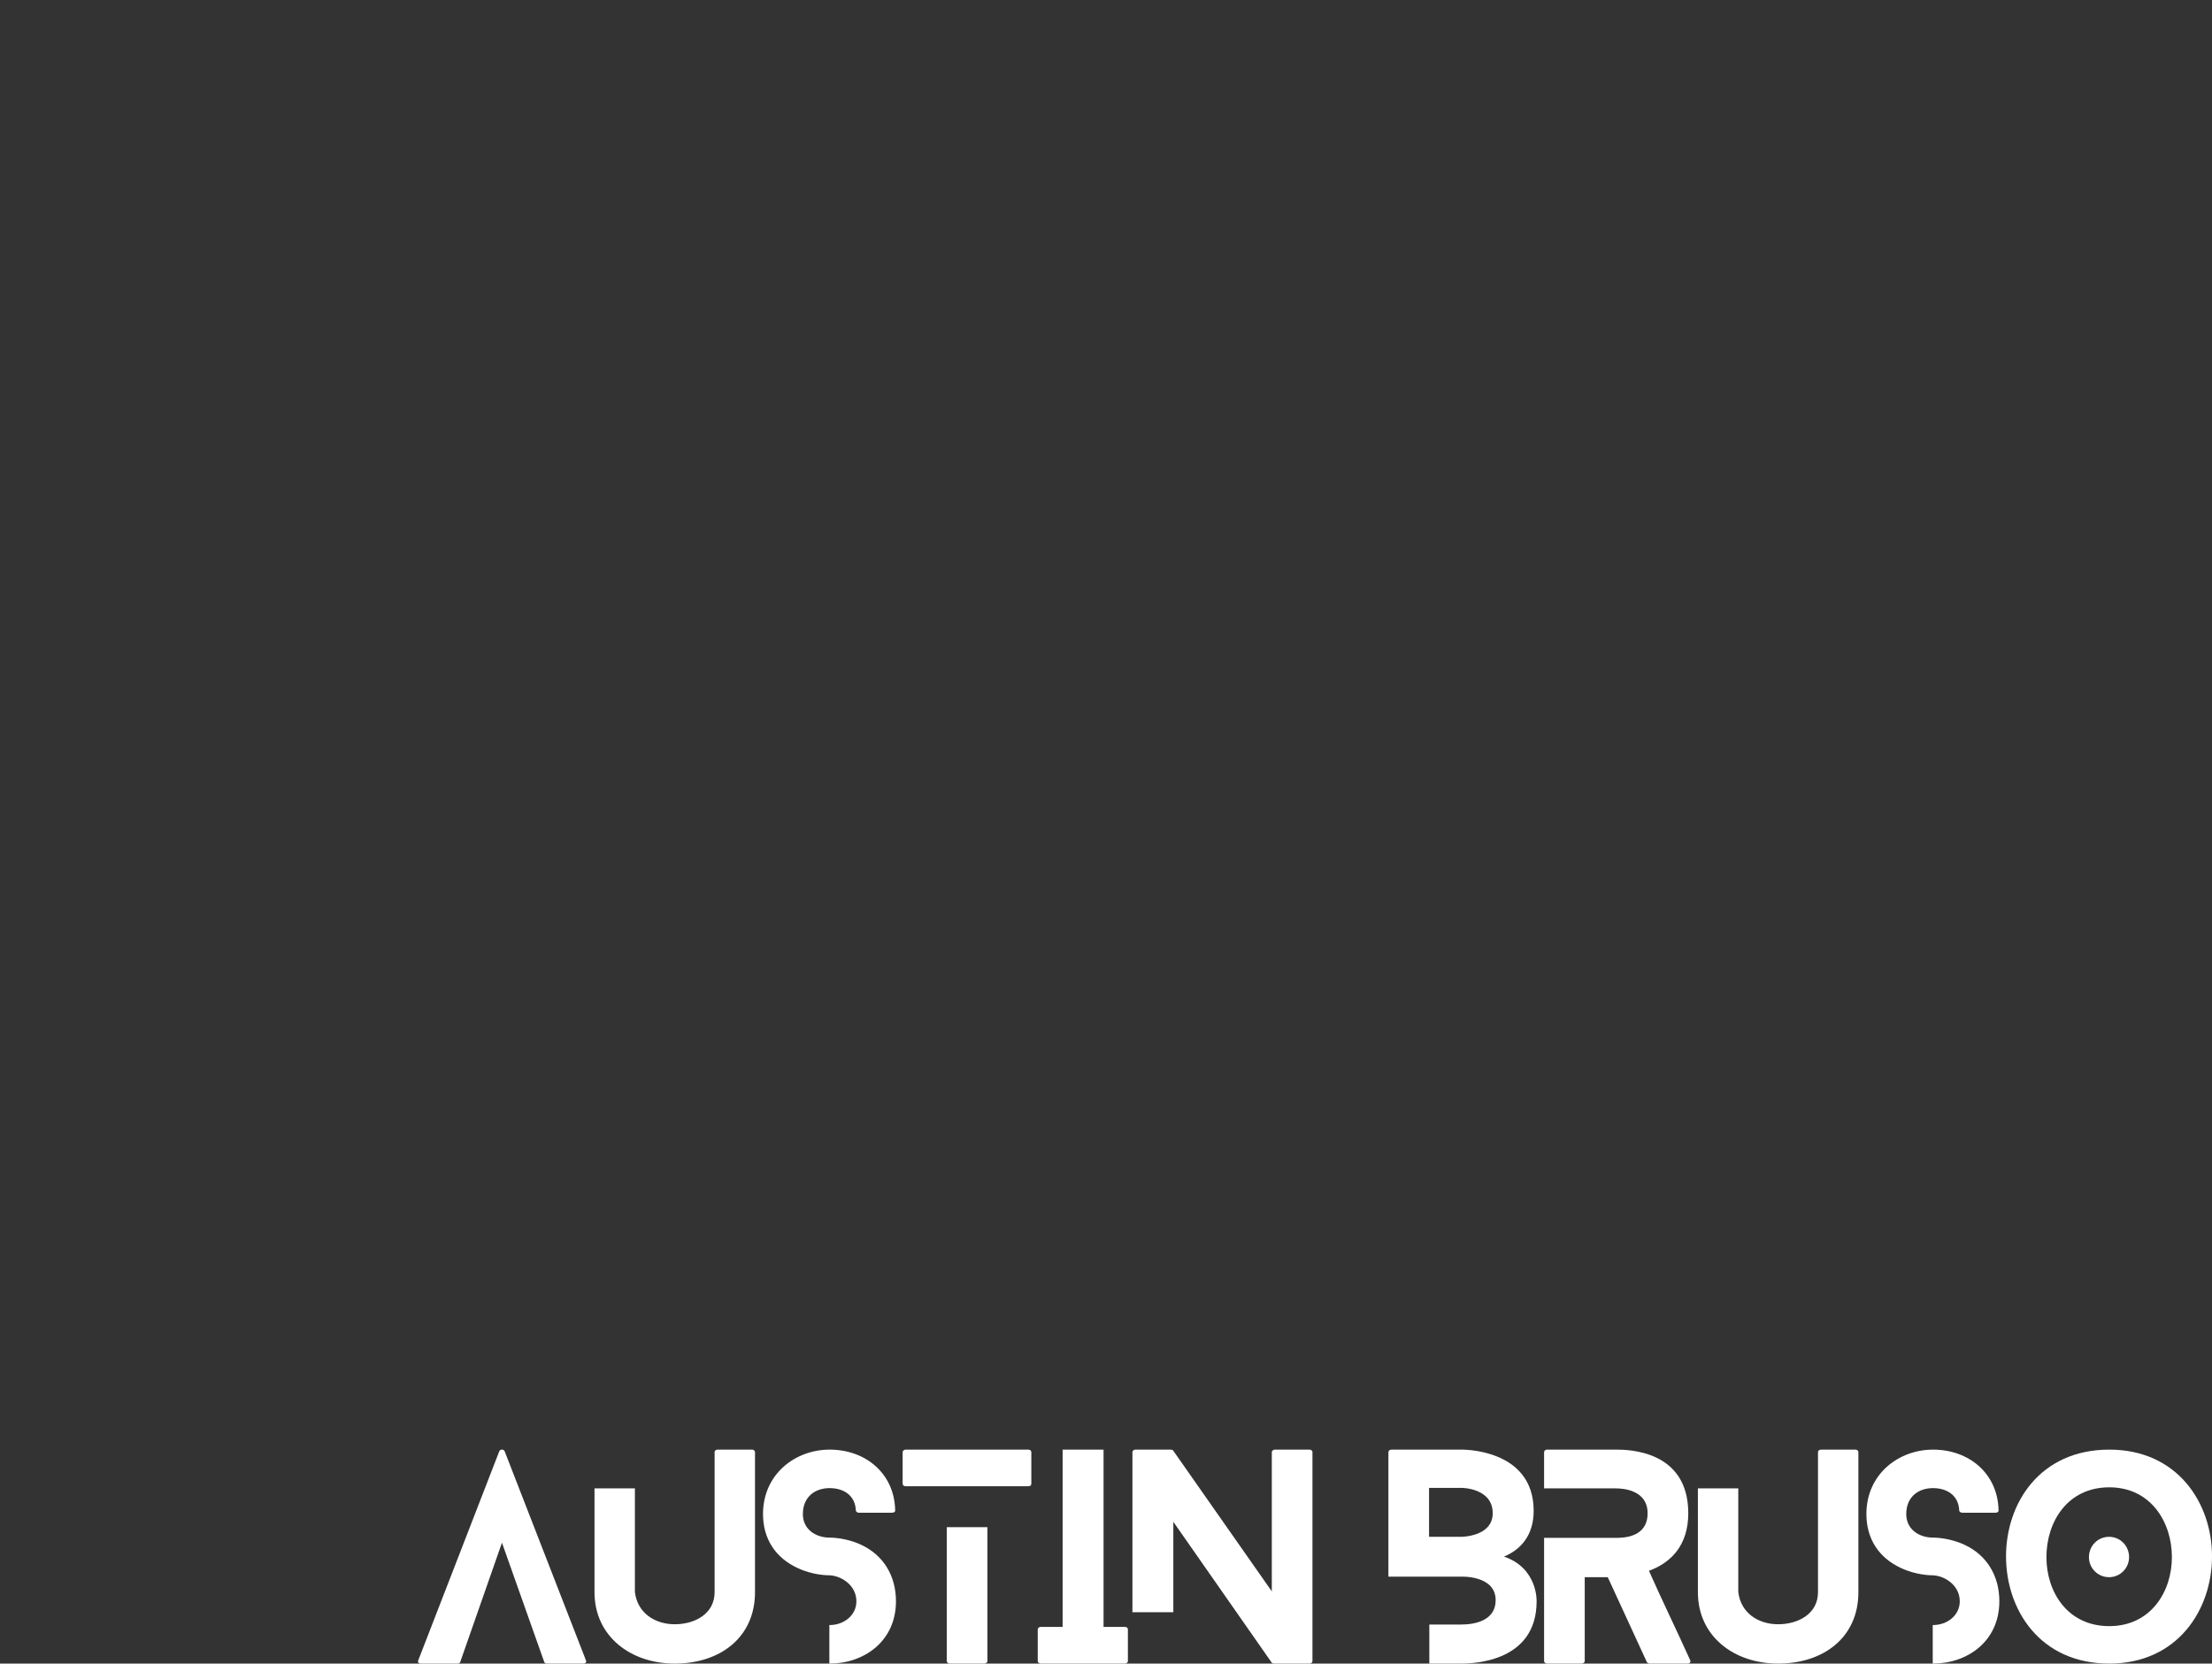 <svg xmlns="http://www.w3.org/2000/svg" xmlns:xlink="http://www.w3.org/1999/xlink" zoomAndPan="magnify" preserveAspectRatio="xMidYMid meet" version="1.0" viewBox="0 -30.4 314.18 236.33"><rect x="0" y="-30.4" width="314.18" height="236.33" fill="#333333" stroke="none"/><defs><g><g id="glyph-0-0"><path d="M 23.859 -0.457 L 12.309 -30.168 C 12.195 -30.473 11.664 -30.473 11.551 -30.168 L 0.039 -0.457 C -0.074 -0.227 0.074 0 0.418 0 L 5.625 0 C 5.773 0 5.965 -0.074 6.004 -0.227 L 11.93 -17.172 L 17.934 -0.227 C 17.973 -0.074 18.16 0 18.277 0 L 23.52 0 C 23.785 0 23.977 -0.227 23.859 -0.457 Z M 23.859 -0.457 "/></g><g id="glyph-0-1"><path d="M 22.418 -30.395 L 17.477 -30.395 C 17.211 -30.395 17.059 -30.207 17.059 -30.055 L 17.059 -10.145 C 17.059 -7.066 14.25 -5.586 11.398 -5.586 C 8.586 -5.586 6.078 -7.18 5.738 -10.184 L 5.738 -24.887 L 0 -24.887 L 0 -10.145 C 0 -3.875 5.129 0 11.398 0 C 17.859 0 22.797 -3.723 22.797 -10.145 L 22.797 -30.055 C 22.797 -30.207 22.605 -30.395 22.418 -30.395 Z M 22.418 -30.395 "/></g><g id="glyph-0-2"><path d="M 13.945 -16.871 C 11.777 -17.895 9.652 -17.895 9.461 -17.895 C 7.523 -17.895 5.66 -19.035 5.66 -21.238 C 5.66 -23.672 7.371 -24.926 9.461 -24.926 C 11.438 -24.926 13.109 -23.898 13.184 -21.734 C 13.184 -21.621 13.375 -21.43 13.602 -21.43 L 18.352 -21.43 C 18.617 -21.43 18.809 -21.621 18.77 -21.734 C 18.695 -26.902 14.668 -30.395 9.461 -30.395 C 4.598 -30.395 0 -26.938 0 -21.238 C 0 -17.707 1.785 -15.008 4.938 -13.562 C 7.145 -12.539 9.195 -12.539 9.461 -12.539 C 11.172 -12.461 13.262 -11.094 13.262 -8.852 C 13.262 -6.84 11.473 -5.473 9.461 -5.473 C 9.461 -5.473 9.461 -5.473 9.422 -5.473 L 9.422 0 C 9.461 0 9.461 0 9.461 0 C 14.324 0 18.883 -3.152 18.883 -8.852 C 18.883 -12.426 17.137 -15.387 13.945 -16.871 Z M 13.945 -16.871 "/></g><g id="glyph-0-3"><path d="M 6.27 -19.379 L 6.27 -0.344 C 6.27 -0.191 6.422 0 6.688 0 L 11.59 0 C 11.855 0 12.043 -0.191 12.043 -0.344 L 12.043 -19.379 Z M 0.418 -25.191 L 17.859 -25.191 C 18.125 -25.191 18.277 -25.344 18.277 -25.531 L 18.277 -30.055 C 18.277 -30.207 18.125 -30.395 17.859 -30.395 L 0.418 -30.395 C 0.191 -30.395 0 -30.207 0 -30.055 L 0 -25.531 C 0 -25.344 0.191 -25.191 0.418 -25.191 Z M 0.418 -25.191 "/></g><g id="glyph-0-4"><path d="M 12.387 -5.207 L 9.348 -5.207 L 9.348 -30.395 L 3.535 -30.395 L 3.535 -5.207 L 0.418 -5.207 C 0.191 -5.207 0 -5.055 0 -4.863 L 0 -0.344 C 0 -0.191 0.191 0 0.418 0 L 12.387 0 C 12.652 0 12.805 -0.191 12.805 -0.344 L 12.805 -4.863 C 12.805 -5.055 12.652 -5.207 12.387 -5.207 Z M 12.387 -5.207 "/></g><g id="glyph-0-5"><path d="M 25.152 -30.395 L 20.25 -30.395 C 19.984 -30.395 19.797 -30.207 19.797 -30.055 L 19.797 -10.258 L 5.773 -30.281 C 5.738 -30.359 5.508 -30.395 5.434 -30.395 L 0.379 -30.395 C 0.191 -30.395 0 -30.207 0 -30.055 L 0 -7.297 L 5.812 -7.297 L 5.812 -20.137 L 19.797 -0.113 C 19.832 -0.039 20.062 0 20.137 0 L 25.152 0 C 25.418 0 25.57 -0.191 25.57 -0.344 L 25.57 -30.055 C 25.57 -30.207 25.418 -30.395 25.152 -30.395 Z M 25.152 -30.395 "/></g><g id="glyph-0-6"/><g id="glyph-0-7"><path d="M 14.816 -21.352 C 14.816 -18.008 10.336 -18.008 10.336 -18.008 L 5.773 -18.008 L 5.773 -24.961 L 10.336 -24.961 C 10.336 -24.961 14.816 -25 14.816 -21.352 Z M 20.633 -21.695 C 20.633 -30.625 10.336 -30.395 10.336 -30.395 L 0.418 -30.395 C 0.191 -30.395 0 -30.207 0 -30.055 L 0 -12.348 L 10.336 -12.348 C 10.336 -12.348 15.234 -12.578 15.234 -9.004 C 15.234 -6.078 12.234 -5.547 10.336 -5.547 L 5.812 -5.547 L 5.812 0 L 10.336 0 C 12.387 0 21.051 -0.379 21.051 -8.852 C 21.051 -8.852 21.238 -13.562 16.414 -15.199 C 18.73 -16.148 20.633 -18.16 20.633 -21.695 Z M 20.633 -21.695 "/></g><g id="glyph-0-8"><path d="M 20.746 -0.492 C 18.844 -4.711 16.793 -8.891 14.895 -13.184 C 17.934 -14.285 20.48 -16.719 20.48 -21.352 C 20.48 -30.32 11.93 -30.395 10.219 -30.395 L 0.379 -30.395 C 0.191 -30.395 0 -30.207 0 -30.055 L 0 -24.887 L 10.219 -24.887 C 11.133 -24.887 14.703 -24.695 14.703 -21.352 C 14.703 -18.008 11.473 -17.859 10.219 -17.859 L 0 -17.859 L 0 -0.344 C 0 -0.191 0.191 0 0.379 0 L 5.355 0 C 5.586 0 5.773 -0.191 5.773 -0.344 L 5.773 -12.273 L 9.043 -12.273 L 14.59 -0.227 C 14.629 -0.113 14.855 0 14.969 0 L 20.402 0 C 20.707 0 20.859 -0.227 20.746 -0.492 Z M 20.746 -0.492 "/></g><g id="glyph-0-9"><path d="M 17.477 -15.121 C 17.477 -16.719 16.223 -18.008 14.629 -18.008 C 13.031 -18.008 11.777 -16.719 11.777 -15.121 C 11.777 -13.562 13.031 -12.273 14.629 -12.273 C 16.223 -12.273 17.477 -13.562 17.477 -15.121 Z M 29.258 -15.234 C 29.258 -22.797 24.355 -30.395 14.668 -30.395 C 4.824 -30.395 0 -22.797 0 -15.234 C 0 -7.637 4.824 0 14.668 0 C 24.355 0 29.258 -7.637 29.258 -15.234 Z M 23.559 -15.121 C 23.559 -10.219 20.555 -5.32 14.668 -5.32 C 8.699 -5.32 5.738 -10.219 5.738 -15.121 C 5.738 -20.098 8.699 -25.039 14.668 -25.039 C 20.555 -25.039 23.559 -20.098 23.559 -15.121 Z M 23.559 -15.121 "/></g></g></defs><g fill="rgb(100%, 100%, 100%)" fill-opacity="1"><use xmlns:xlink="http://www.w3.org/1999/xlink" x="59.366" y="205.929" xlink:href="#glyph-0-0" xlink:type="simple" xlink:actuate="onLoad" xlink:show="embed"/></g><g fill="rgb(100%, 100%, 100%)" fill-opacity="1"><use xmlns:xlink="http://www.w3.org/1999/xlink" x="84.44" y="205.929" xlink:href="#glyph-0-1" xlink:type="simple" xlink:actuate="onLoad" xlink:show="embed"/></g><g fill="rgb(100%, 100%, 100%)" fill-opacity="1"><use xmlns:xlink="http://www.w3.org/1999/xlink" x="108.375" y="205.929" xlink:href="#glyph-0-2" xlink:type="simple" xlink:actuate="onLoad" xlink:show="embed"/></g><g fill="rgb(100%, 100%, 100%)" fill-opacity="1"><use xmlns:xlink="http://www.w3.org/1999/xlink" x="128.207" y="205.929" xlink:href="#glyph-0-3" xlink:type="simple" xlink:actuate="onLoad" xlink:show="embed"/></g><g fill="rgb(100%, 100%, 100%)" fill-opacity="1"><use xmlns:xlink="http://www.w3.org/1999/xlink" x="147.394" y="205.929" xlink:href="#glyph-0-4" xlink:type="simple" xlink:actuate="onLoad" xlink:show="embed"/></g><g fill="rgb(100%, 100%, 100%)" fill-opacity="1"><use xmlns:xlink="http://www.w3.org/1999/xlink" x="160.843" y="205.929" xlink:href="#glyph-0-5" xlink:type="simple" xlink:actuate="onLoad" xlink:show="embed"/></g><g fill="rgb(100%, 100%, 100%)" fill-opacity="1"><use xmlns:xlink="http://www.w3.org/1999/xlink" x="187.703" y="205.929" xlink:href="#glyph-0-6" xlink:type="simple" xlink:actuate="onLoad" xlink:show="embed"/></g><g fill="rgb(100%, 100%, 100%)" fill-opacity="1"><use xmlns:xlink="http://www.w3.org/1999/xlink" x="197.201" y="205.929" xlink:href="#glyph-0-7" xlink:type="simple" xlink:actuate="onLoad" xlink:show="embed"/></g><g fill="rgb(100%, 100%, 100%)" fill-opacity="1"><use xmlns:xlink="http://www.w3.org/1999/xlink" x="219.313" y="205.929" xlink:href="#glyph-0-8" xlink:type="simple" xlink:actuate="onLoad" xlink:show="embed"/></g><g fill="rgb(100%, 100%, 100%)" fill-opacity="1"><use xmlns:xlink="http://www.w3.org/1999/xlink" x="241.158" y="205.929" xlink:href="#glyph-0-1" xlink:type="simple" xlink:actuate="onLoad" xlink:show="embed"/></g><g fill="rgb(100%, 100%, 100%)" fill-opacity="1"><use xmlns:xlink="http://www.w3.org/1999/xlink" x="265.093" y="205.929" xlink:href="#glyph-0-2" xlink:type="simple" xlink:actuate="onLoad" xlink:show="embed"/></g><g fill="rgb(100%, 100%, 100%)" fill-opacity="1"><use xmlns:xlink="http://www.w3.org/1999/xlink" x="284.925" y="205.929" xlink:href="#glyph-0-9" xlink:type="simple" xlink:actuate="onLoad" xlink:show="embed"/></g></svg>